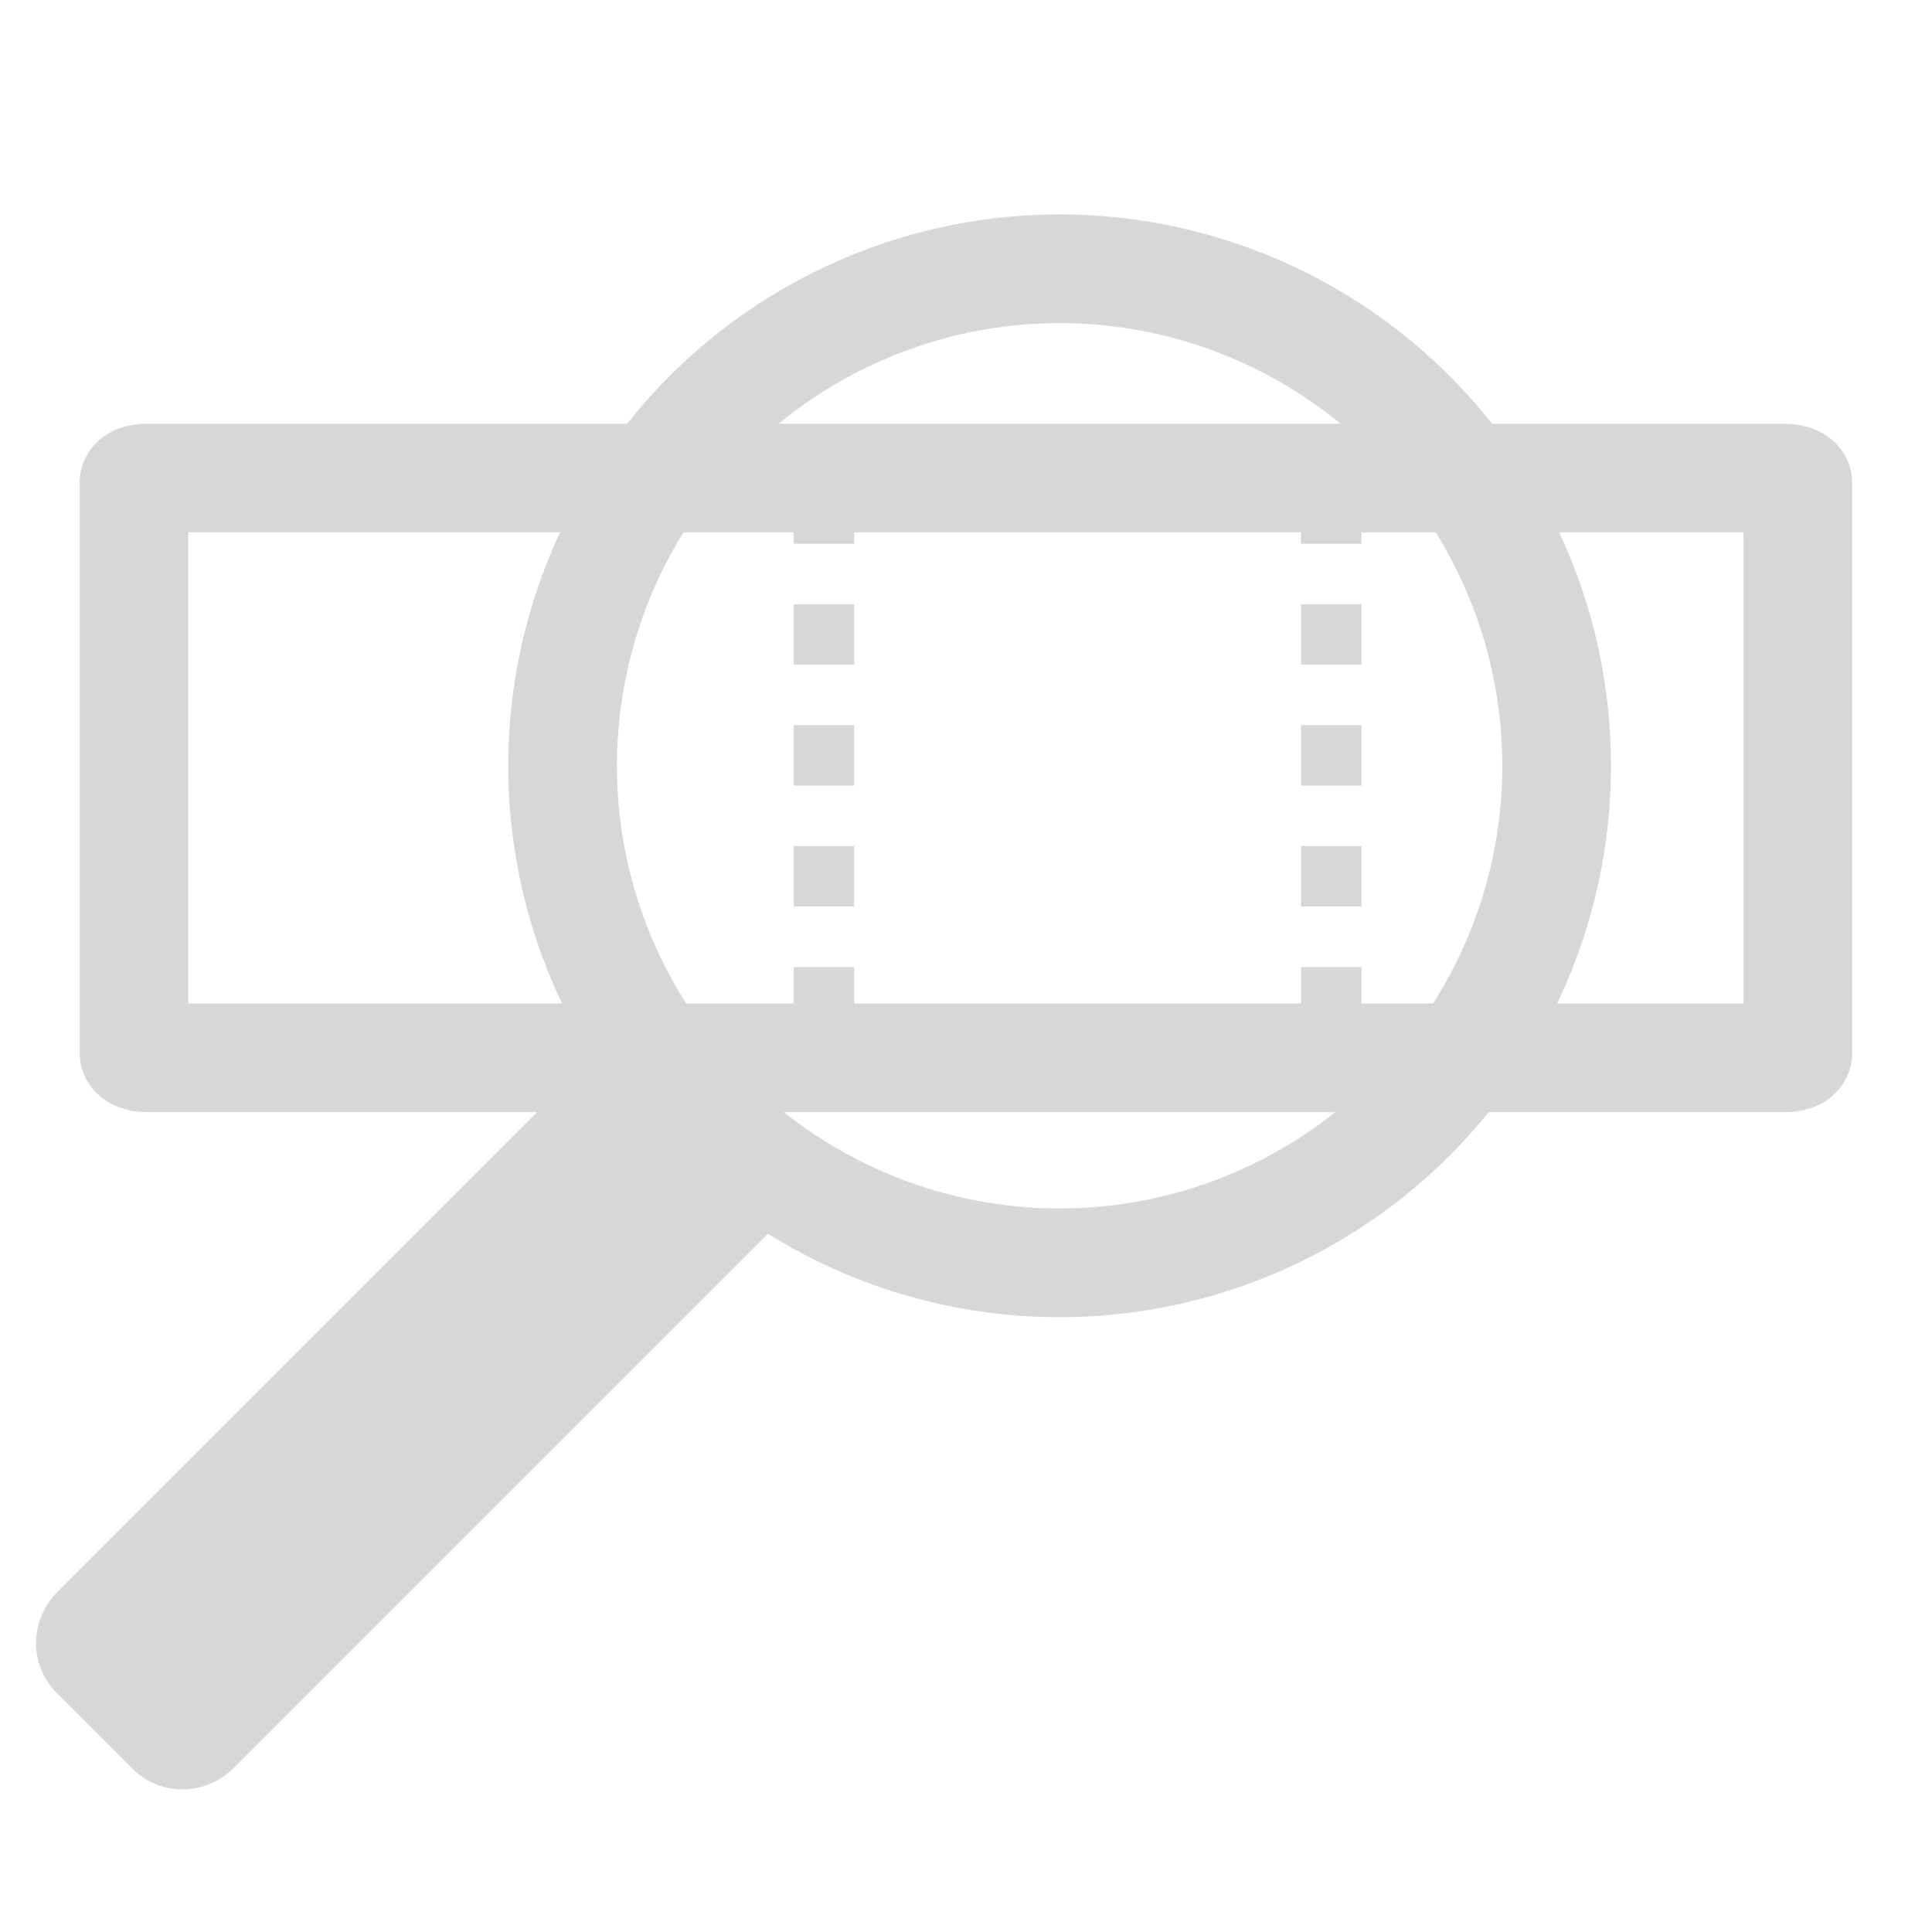 <?xml version="1.0" encoding="UTF-8" standalone="no"?>
<!-- Created with Inkscape (http://www.inkscape.org/) -->

<svg
   width="32"
   height="32"
   viewBox="0 0 8.467 8.467"
   version="1.1"
   id="svg1"
   inkscape:version="1.4.2 (f4327f4, 2025-05-13)"
   sodipodi:docname="ZoomScene.svg"
   xml:space="preserve"
   xmlns:inkscape="http://www.inkscape.org/namespaces/inkscape"
   xmlns:sodipodi="http://sodipodi.sourceforge.net/DTD/sodipodi-0.dtd"
   xmlns="http://www.w3.org/2000/svg"
   xmlns:svg="http://www.w3.org/2000/svg"><sodipodi:namedview
     id="namedview1"
     pagecolor="#505050"
     bordercolor="#eeeeee"
     borderopacity="1"
     inkscape:showpageshadow="0"
     inkscape:pageopacity="0"
     inkscape:pagecheckerboard="0"
     inkscape:deskcolor="#0d0d0d"
     inkscape:document-units="px"
     inkscape:zoom="1.9049028"
     inkscape:cx="-11.811626"
     inkscape:cy="-14.698913"
     inkscape:window-width="1280"
     inkscape:window-height="961"
     inkscape:window-x="-8"
     inkscape:window-y="-8"
     inkscape:window-maximized="1"
     inkscape:current-layer="layer1" /><defs
     id="defs1" /><g
     inkscape:label="Calque 1"
     inkscape:groupmode="layer"
     id="layer1"><rect
       style="fill:none;fill-opacity:0.622;fill-rule:evenodd;stroke:#d7d7d7;stroke-width:0.476;stroke-linecap:round;stroke-linejoin:round;stroke-dashoffset:0.6;stroke-opacity:1"
       id="rect5"
       width="7.292"
       height="2.541"
       x="0.587"
       y="2.095"
       rx="0.056"
       ry="0.021" /><g
       id="g1"
       transform="matrix(0.896,0.896,-0.896,0.896,-9.108,-7.627)"
       style="stroke-width:0.789"><path
         id="path1"
         style="fill:none;fill-opacity:0.622;fill-rule:evenodd;stroke:#d7d7d7;stroke-width:0.376;stroke-linecap:round;stroke-linejoin:round;stroke-dashoffset:0.6;stroke-opacity:1"
         d="m 15.522,-1.545 a 1.719,1.719 0 0 1 -1.719,1.719 1.719,1.719 0 0 1 -1.719,-1.719 1.719,1.719 0 0 1 1.719,-1.719 1.719,1.719 0 0 1 1.719,1.719 z" /><path
         id="rect1"
         style="fill:#d7d7d7;fill-opacity:1;fill-rule:evenodd;stroke:#d7d7d7;stroke-width:0.376;stroke-linecap:round;stroke-linejoin:round;stroke-dashoffset:0.6;stroke-opacity:1"
         d="m 13.616,0.174 h 0.374 c 0.031,0 0.056,0.027 0.056,0.061 V 2.926 c 0,0.034 -0.025,0.061 -0.056,0.061 h -0.374 c -0.031,0 -0.056,-0.027 -0.056,-0.061 V 0.234 c 0,-0.034 0.025,-0.061 0.056,-0.061 z" /></g><path
       style="fill:none;fill-rule:evenodd;stroke:#d7d7d7;stroke-width:0.265;stroke-linecap:butt;stroke-linejoin:miter;stroke-opacity:1;stroke-dasharray:0.265,0.265;stroke-dashoffset:0"
       d="M 3.611,2.118 V 4.722"
       id="path2" /><path
       style="fill:none;fill-rule:evenodd;stroke:#d7d7d7;stroke-width:0.265;stroke-linecap:butt;stroke-linejoin:miter;stroke-dasharray:0.265, 0.265;stroke-dashoffset:0;stroke-opacity:1"
       d="M 5.834,2.118 V 4.722"
       id="path3" /></g></svg>
